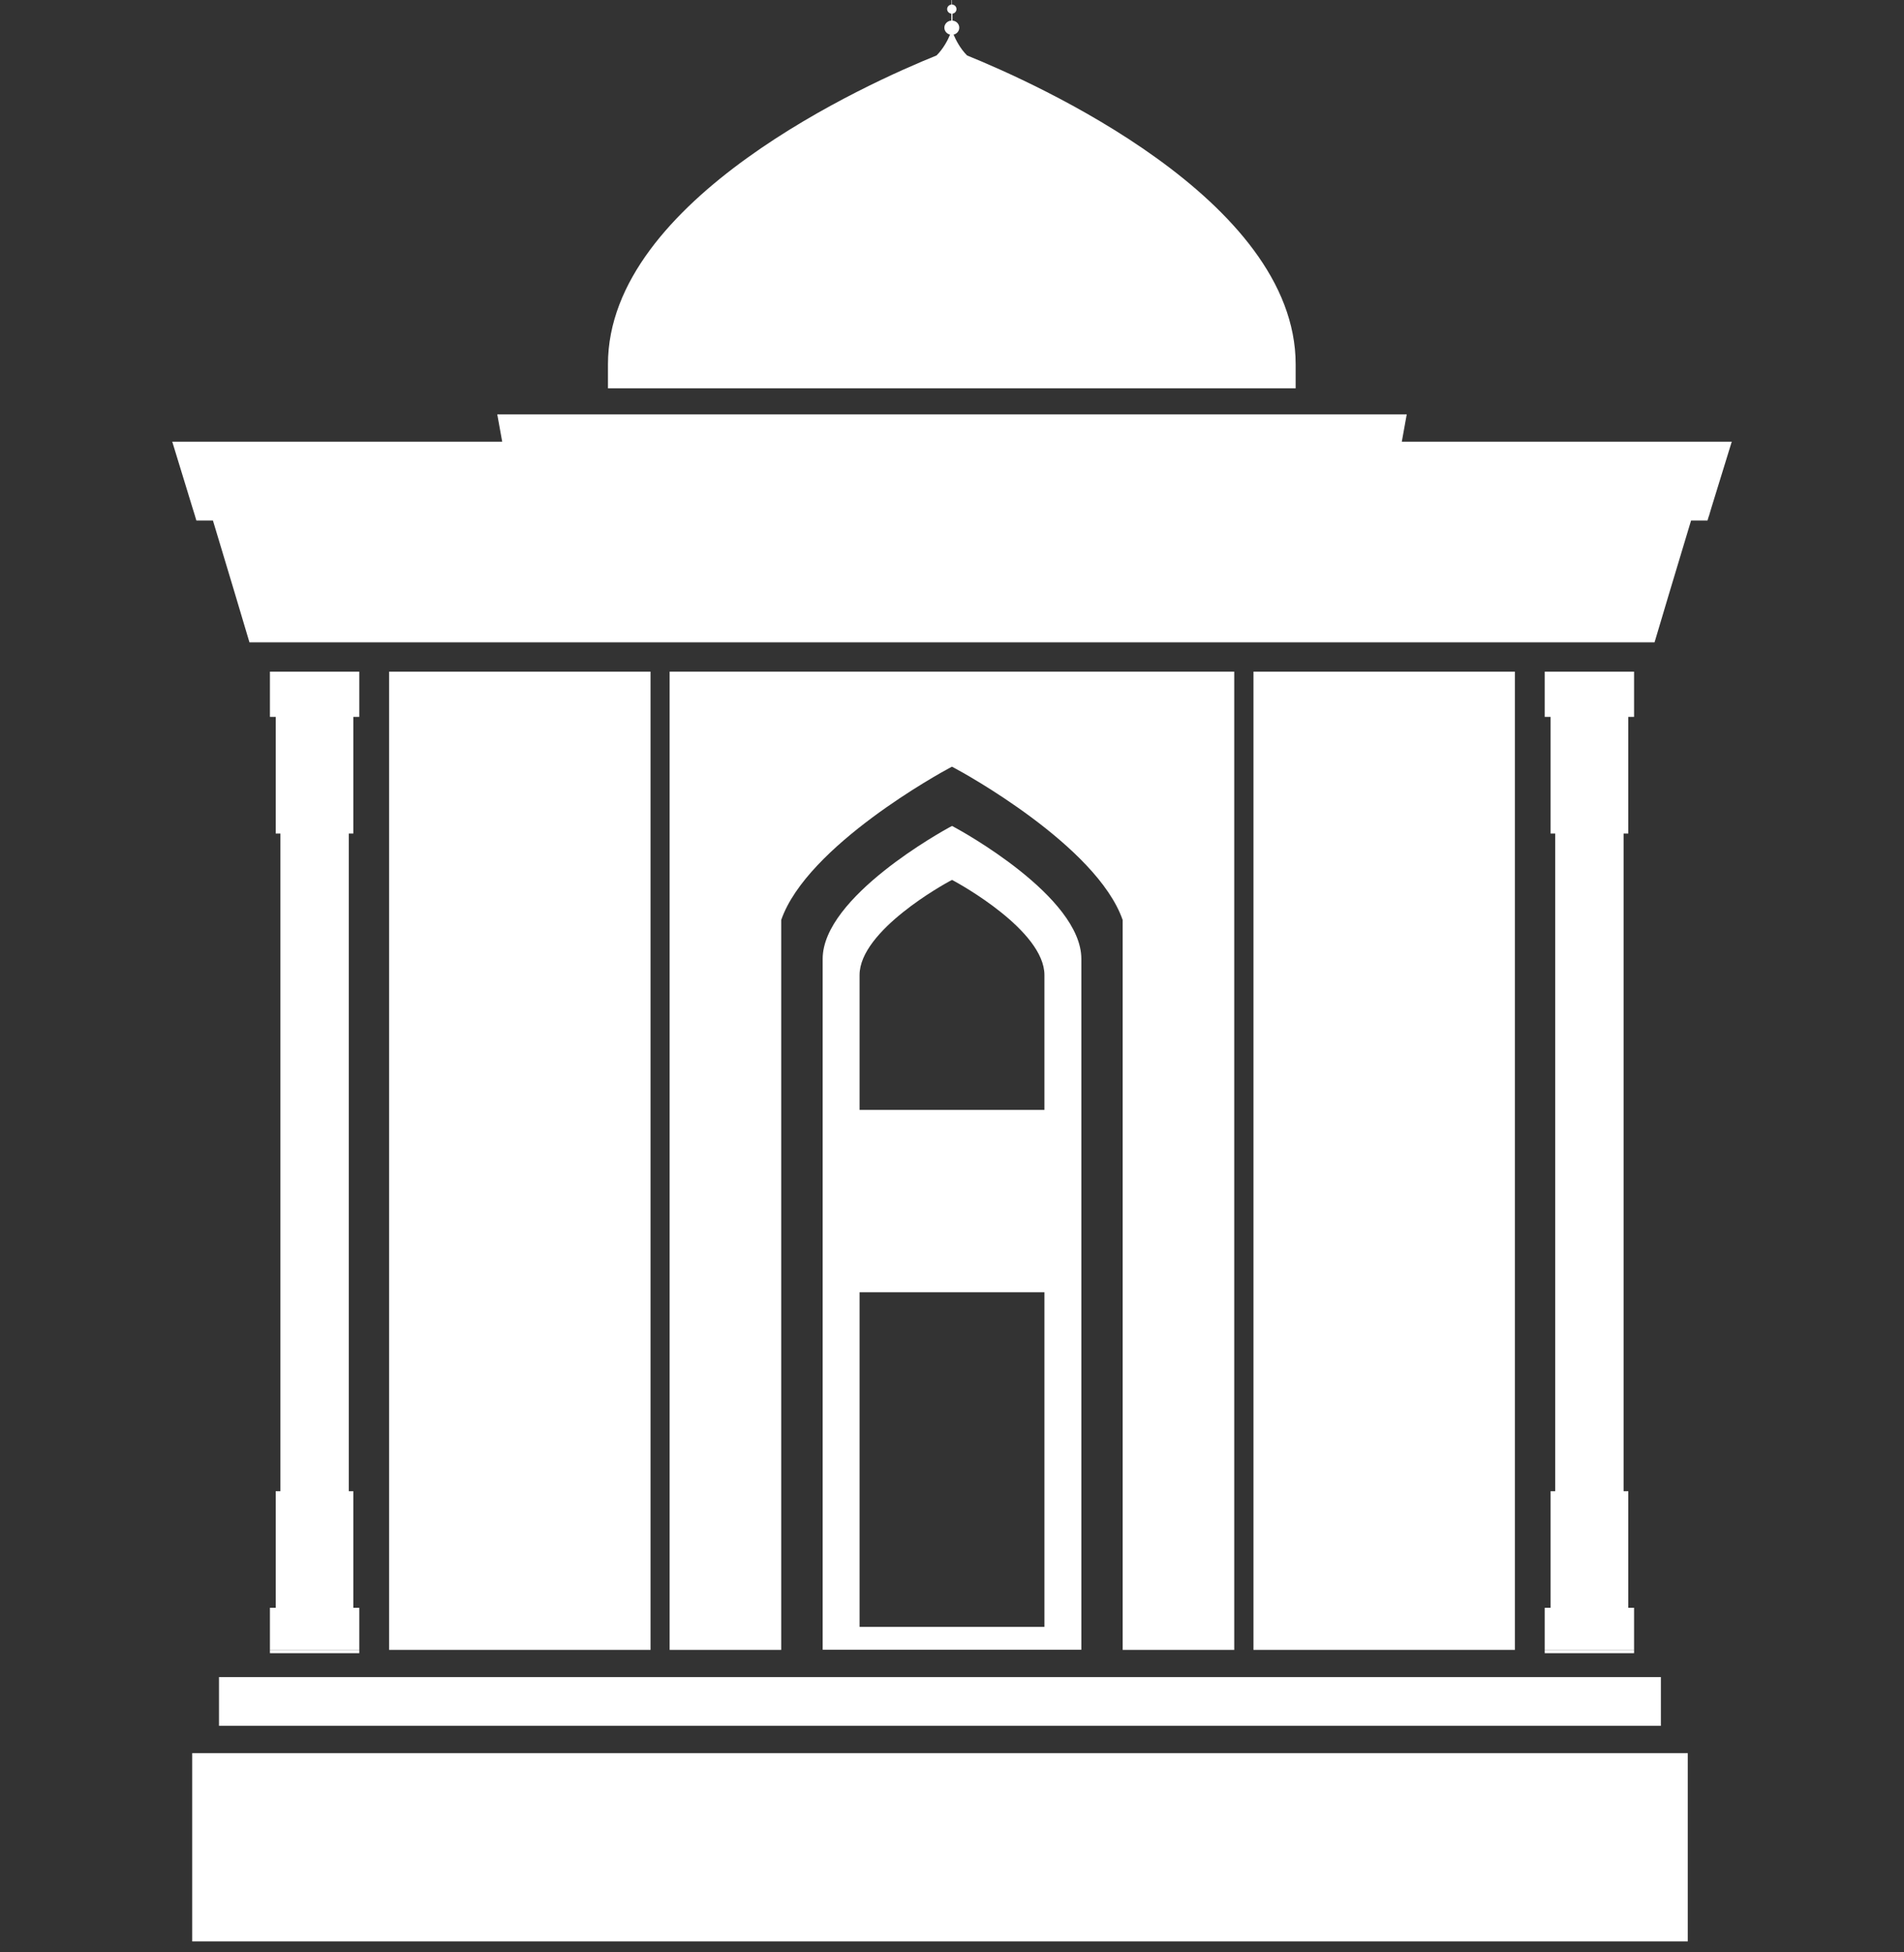 <?xml version="1.0" encoding="UTF-8"?>
<svg id="_Слой_1" data-name="Слой 1" xmlns="http://www.w3.org/2000/svg" viewBox="0 0 150.67 154.49">
  <rect x="0" y="0" width="150.67" height="154.49" fill="#333333" stroke="none"/>
  <defs>
    <style>
      .cls-1 {
        fill: #fff;
      }
    </style>
  </defs>
  <polygon class="cls-1" points="27.6 118 27.96 118 27.96 127.23 28.43 127.23 28.43 130.56 21.36 130.56 21.36 127.23 21.82 127.23 21.82 118 22.19 118 22.19 65.96 21.82 65.96 21.82 56.73 21.36 56.73 21.36 53.15 28.43 53.15 28.43 56.73 27.96 56.73 27.96 65.96 27.6 65.96 27.6 118"/>
  <polygon class="cls-1" points="128.48 65.96 128.48 77.71 128.48 77.71 128.48 118 128.85 118 128.85 127.23 129.31 127.23 129.31 130.56 122.24 130.56 122.24 127.23 122.7 127.23 122.7 118 123.07 118 123.07 106.25 123.07 106.25 123.07 65.96 122.7 65.96 122.7 56.73 122.24 56.73 122.24 53.15 129.31 53.15 129.31 56.73 128.85 56.73 128.85 65.96 128.48 65.96"/>
  <rect class="cls-1" x="122.24" y="130.56" width="7.07" height=".26"/>
  <rect class="cls-1" x="21.36" y="130.56" width="7.07" height=".26"/>
  <path class="cls-1" d="M102.53,30.73v-1.9c0-13.09-20.7-22.29-26-24.44-.55-.54-.91-1.27-1.07-1.65,.26-.06,.45-.28,.45-.55s-.2-.5-.47-.55c0,0-.03,0-.03,0-.01,0-.02,0-.04,0v-.56c.18-.02,.32-.17,.32-.36s-.15-.35-.35-.36l-.02-1.21-.02,1.21c-.19,.01-.35,.17-.35,.36s.15,.34,.33,.36v.56s-.03,0-.05,0c0,0-.02,0-.03,0-.26,.05-.47,.28-.47,.55s.2,.49,.45,.55c-.15,.38-.52,1.11-1.07,1.65-5.31,2.14-26,11.35-26,24.44v1.9h54.39Z"/>
  <polygon class="cls-1" points="110.93 34.95 111.32 32.79 75.33 32.79 39.35 32.79 39.74 34.95 13.63 34.95 15.25 40.24 15.44 40.85 15.44 40.86 15.54 41.19 16.85 41.19 18.58 46.94 19.74 50.83 75.33 50.83 130.93 50.83 132.09 46.94 133.82 41.19 135.12 41.19 135.22 40.86 135.23 40.85 135.41 40.24 137.04 34.95 110.93 34.95"/>
  <path class="cls-1" d="M75.56,65.48l-.22-.12-.23,.12c-.41,.23-10.01,5.47-10.01,10.4v54.67h20.47v-54.67c0-4.94-9.6-10.18-10.01-10.4Zm7.09,63.26h-14.63v-26.48h14.63v26.48Zm0-40.91h-14.63v-10.67c0-3.54,6.8-7.25,7.09-7.41l.23-.12,.22,.12c.29,.16,7.09,3.88,7.09,7.41v10.67Z"/>
  <rect class="cls-1" x="99.19" y="53.15" width="20.69" height="77.41"/>
  <path class="cls-1" d="M97.67,53.15v77.41h-8.83v-57.76c-2.05-5.89-12.76-11.74-13.25-11.99l-.26-.14-.26,.14c-.49,.26-11.21,6.1-13.25,11.99v57.76h-8.83V53.15h44.68Z"/>
  <rect class="cls-1" x="30.79" y="53.15" width="20.69" height="77.41"/>
  <rect class="cls-1" x="17.33" y="132.71" width="114.1" height="3.86"/>
  <rect class="cls-1" x="15.21" y="138.73" width="118.35" height="14.9"/>
</svg>
